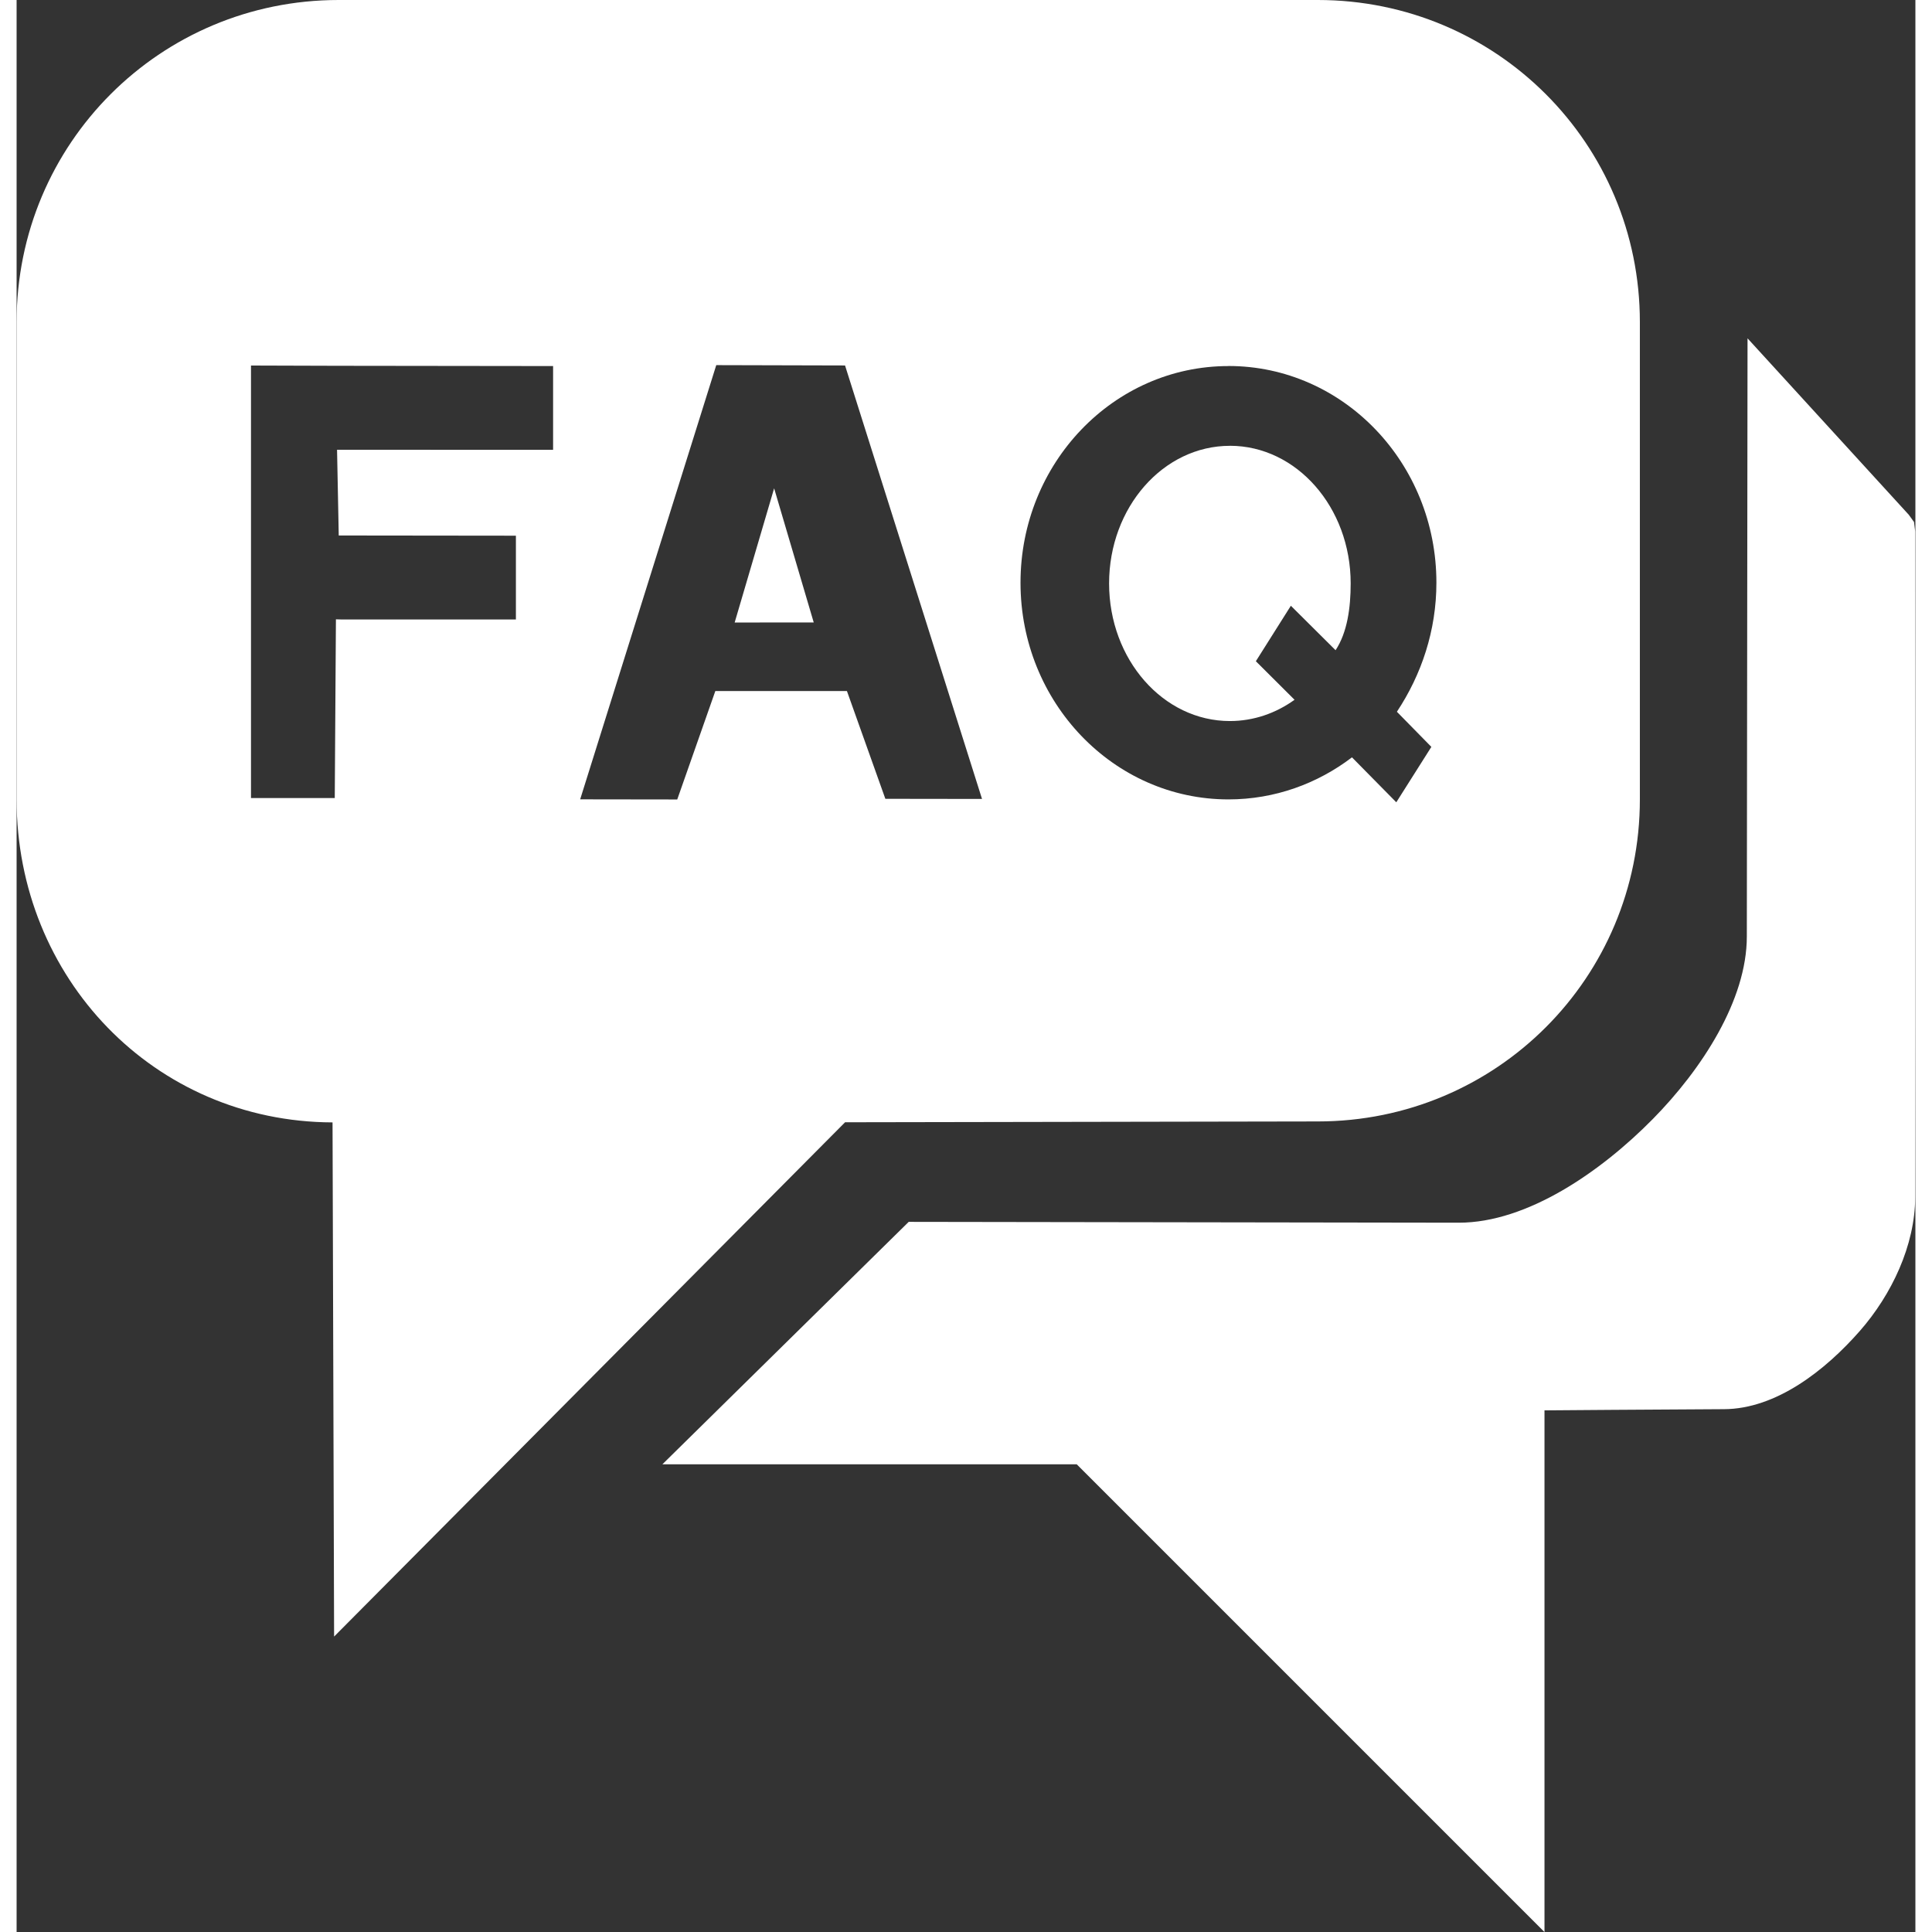 <?xml version="1.0" encoding="UTF-8" standalone="no"?>
  <svg
    xmlns:dc="http://purl.org/dc/elements/1.1/"
   xmlns:cc="http://creativecommons.org/ns#"
   xmlns:rdf="http://www.w3.org/1999/02/22-rdf-syntax-ns#"
   xmlns:svg="http://www.w3.org/2000/svg"
   xmlns="http://www.w3.org/2000/svg"
   id="svgFaq"
   viewBox="0 0 57.234 58.235"
   height="100"
   width="100">
  <rect x="0" y="0" width="57.234" height="58.235" fill="#333333" stroke="none"/>
  <defs
     id="defs4197" />
  <g
     transform="translate(-50.447,-950.122)"
     style="display:inline"
     id="layer1">
    <path
       id="pathBubble1"
       d="m 60.154,950.122 c -5.378,0 -9.707,4.329 -9.707,9.707 l 0,14.389 c 0,5.378 4.142,9.716 9.523,9.736 l 0.047,15.498 15.402,-15.502 14.25,-0.025 c 5.378,0 9.707,-4.329 9.707,-9.707 l 0,-14.389 c 0,-5.378 -4.329,-9.707 -9.707,-9.707 l -29.516,0 z m 11.381,11.006 3.883,0.01 4.129,13.066 -2.914,-0.004 -1.158,-3.248 -3.967,0 -1.148,3.268 -2.926,-0.004 4.102,-13.088 z m -14.025,0.012 2.596,0.008 6.512,0.008 0,2.525 -6.512,-0.002 0.051,2.584 5.34,0.006 0,2.525 -5.271,0 -0.154,-0.004 -0.035,5.387 -2.525,0 0,-13.037 z m 29.465,0.014 c 3.462,0 6.268,2.924 6.268,6.531 0,1.44 -0.448,2.771 -1.191,3.891 l 1.039,1.059 -1.057,1.67 -1.336,-1.355 c -1.039,0.792 -2.327,1.268 -3.723,1.268 -3.462,0 -6.268,-2.924 -6.268,-6.531 0,-3.607 2.806,-6.531 6.268,-6.531 z m 0.043,2.406 c -2.01,0 -3.641,1.857 -3.641,4.148 0,2.291 1.63,4.148 3.641,4.148 0.718,0 1.388,-0.237 1.949,-0.641 l -1.166,-1.162 1.055,-1.672 1.348,1.34 c 0.354,-0.538 0.455,-1.279 0.455,-2.014 0,-2.291 -1.63,-4.148 -3.641,-4.148 z m -13.738,1.283 -1.189,4.043 2.383,-0.002 -1.193,-4.041 z"
       style="fill:#ffffff;fill-opacity:1;fill-rule:evenodd;stroke:none;stroke-width:0.1;stroke-linecap:butt;stroke-linejoin:miter;stroke-miterlimit:4;stroke-dasharray:none;stroke-opacity:1" />
    <path
       id="pathBubble2"
       d="m 102.6,978.351 c 0,0.96 -0.34,1.958 -0.859,2.899 -0.529,0.96 -1.244,1.861 -1.975,2.602 -0.776,0.788 -1.72,1.569 -2.73,2.154 -1.009,0.584 -2.085,0.973 -3.124,0.971 l -16.575,-0.025 -7.424,7.307 12.488,0 14.1,14.1 0,-15.725 c 0,0 3.665,-0.029 5.412,-0.036 1.573,-0.007 3.052,-1.172 4.09,-2.354 0.961,-1.095 1.668,-2.582 1.672,-4.039 0.014,-6.113 0.003,-18.031 3.3e-4,-20.059 l -0.036,-0.29 -0.158,-0.218 -4.86,-5.318 z"
       style="fill:#ffffff;fill-opacity:1;fill-rule:evenodd;stroke:none;stroke-width:0.1;stroke-linecap:butt;stroke-linejoin:miter;stroke-miterlimit:4;stroke-dasharray:none;stroke-opacity:1" />
  </g>
</svg>